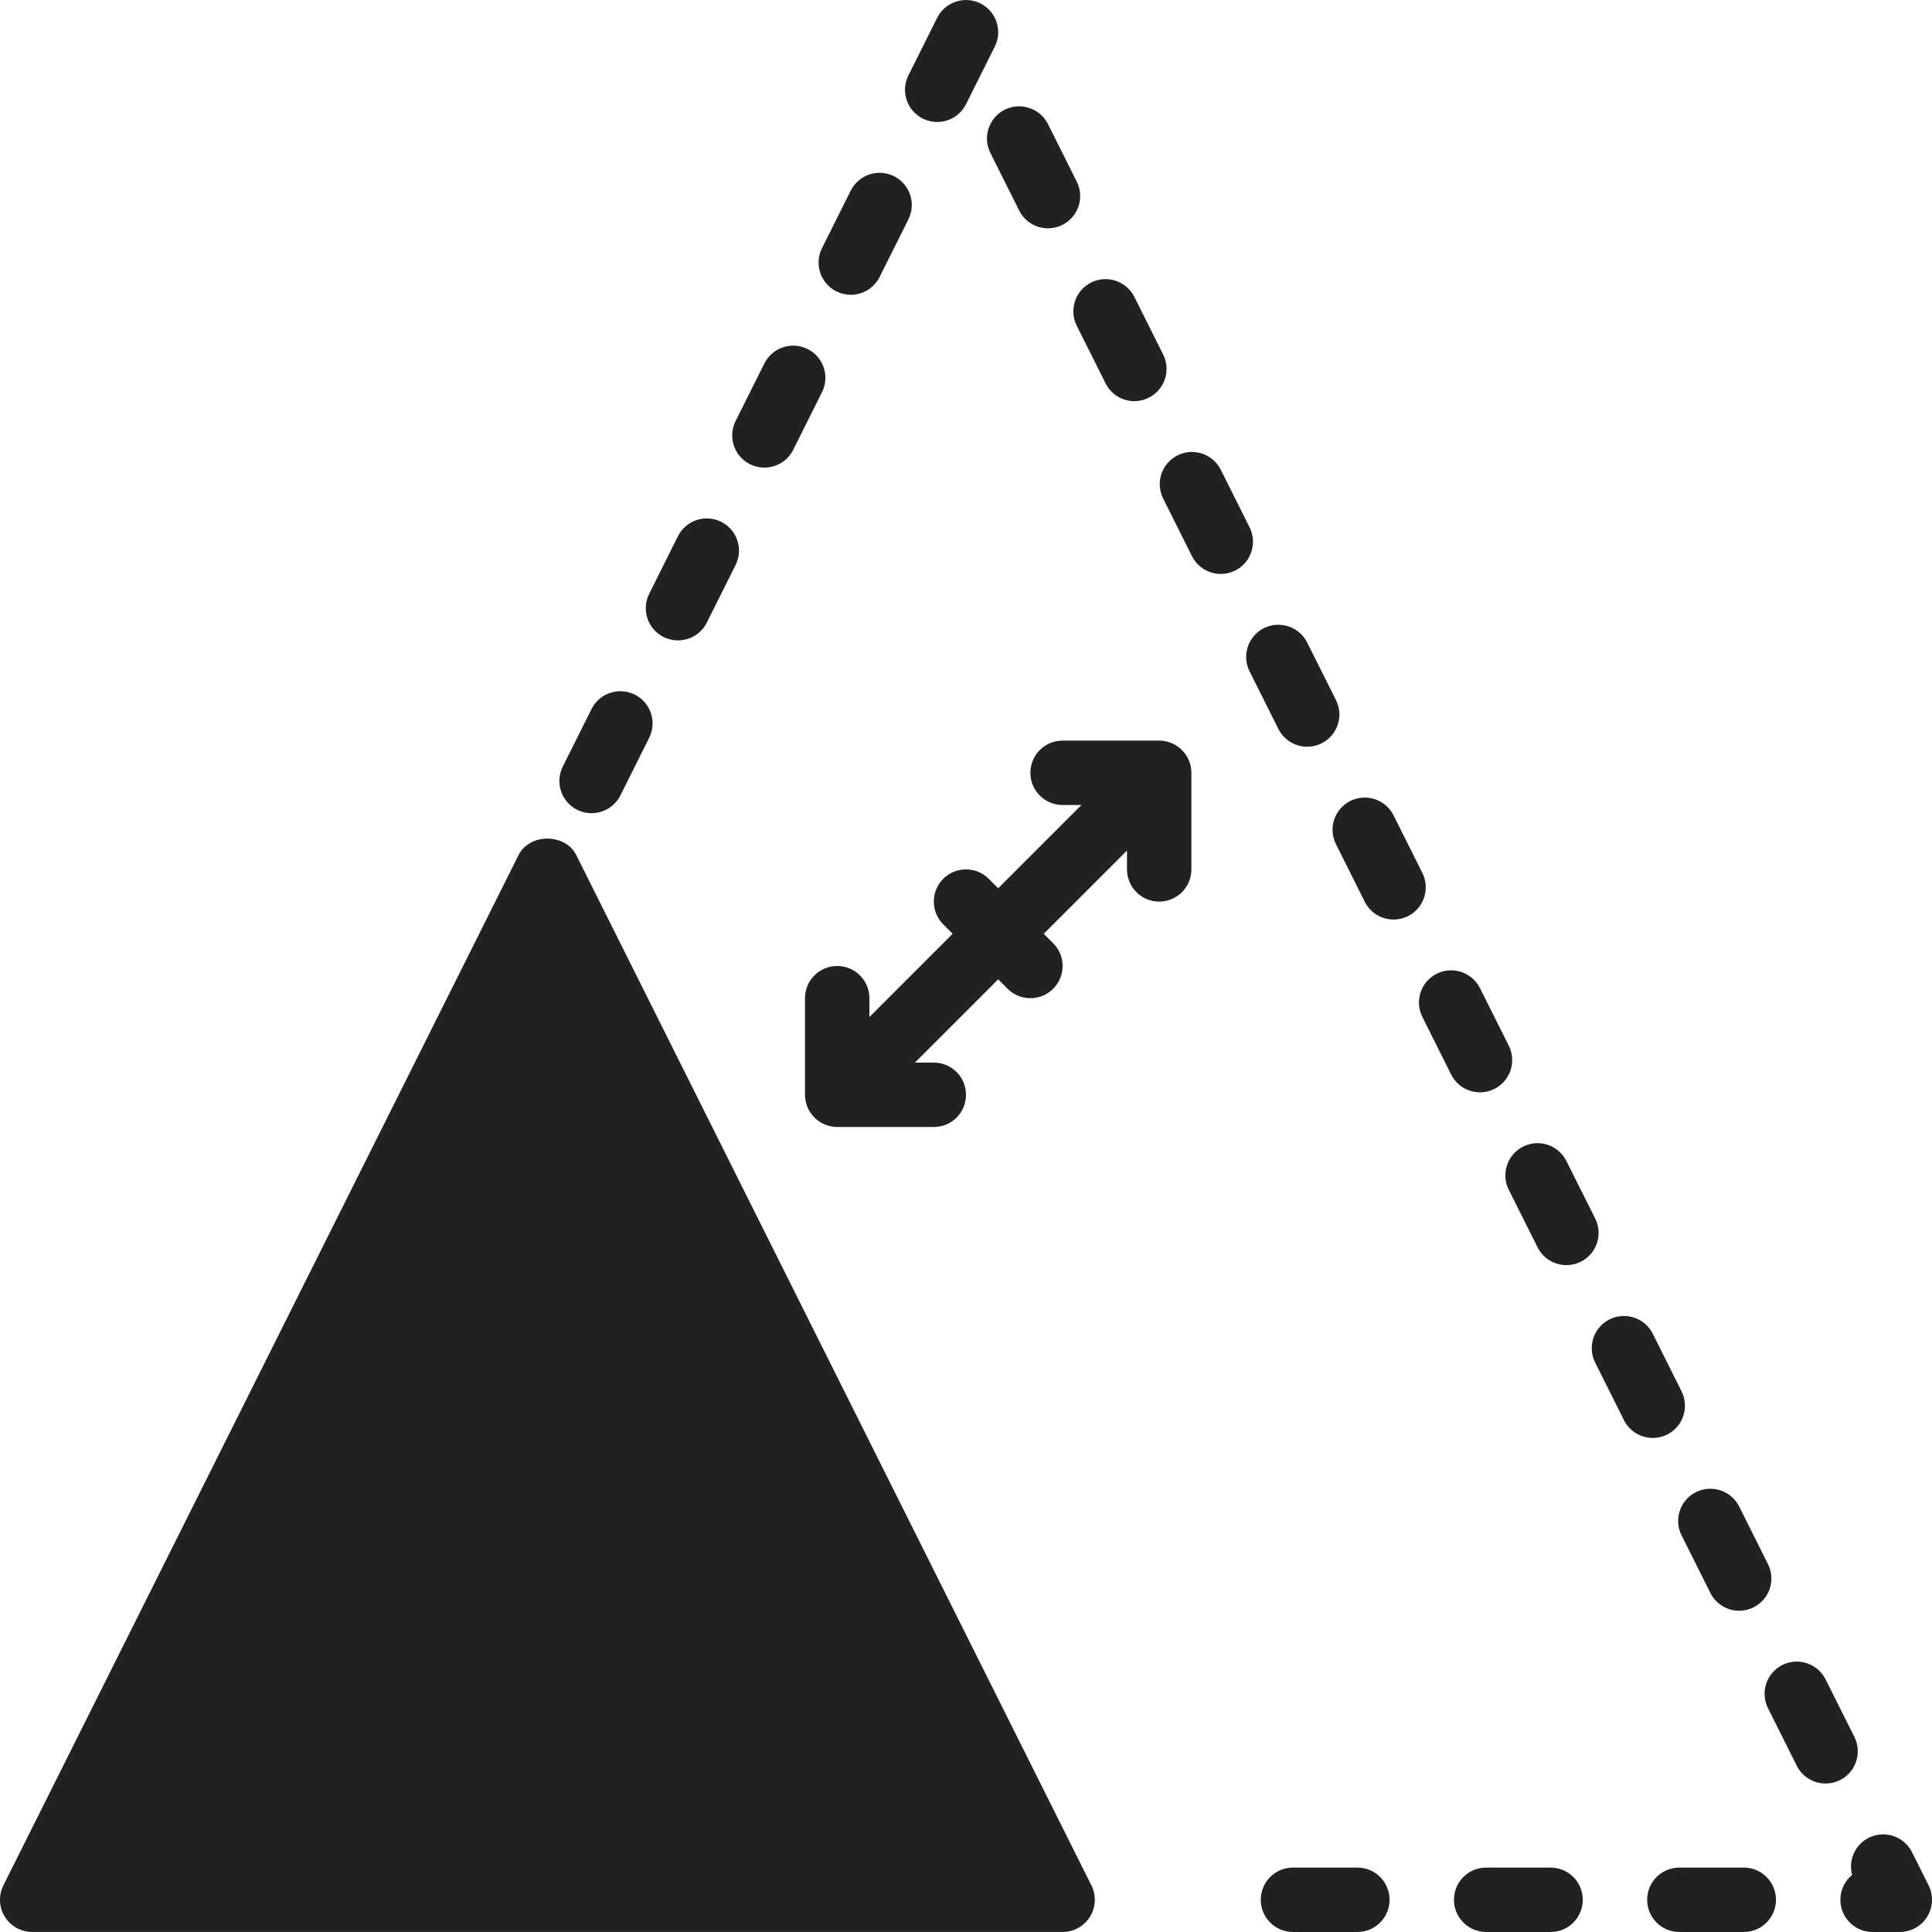 <?xml version="1.0" encoding="UTF-8" standalone="no"?>
<!-- Generator: Adobe Illustrator 19.0.0, SVG Export Plug-In . SVG Version: 6.00 Build 0)  -->

<svg
   xmlns:dc="http://purl.org/dc/elements/1.1/"
   xmlns:cc="http://creativecommons.org/ns#"
   xmlns:rdf="http://www.w3.org/1999/02/22-rdf-syntax-ns#"
   xmlns:svg="http://www.w3.org/2000/svg"
   xmlns="http://www.w3.org/2000/svg"
   xmlns:sodipodi="http://sodipodi.sourceforge.net/DTD/sodipodi-0.dtd"
   xmlns:inkscape="http://www.inkscape.org/namespaces/inkscape"
   version="1.1"
   id="Layer_1"
   x="0px"
   y="0px"
   viewBox="0 0 512.004 512.004"
   style="enable-background:new 0 0 512.004 512.004;"
   xml:space="preserve"
   sodipodi:docname="schaalniveaus.svg"
   inkscape:version="0.92.4 (5da689c313, 2019-01-14)"><defs
   id="defs83" /><sodipodi:namedview
   pagecolor="#ffffff"
   bordercolor="#666666"
   borderopacity="1"
   objecttolerance="10"
   gridtolerance="10"
   guidetolerance="10"
   inkscape:pageopacity="0"
   inkscape:pageshadow="2"
   inkscape:window-width="851"
   inkscape:window-height="480"
   id="namedview81"
   showgrid="false"
   inkscape:zoom="0.23046694"
   inkscape:cx="84.992142"
   inkscape:cy="18.906969"
   inkscape:window-x="70"
   inkscape:window-y="27"
   inkscape:window-maximized="0"
   inkscape:current-layer="Layer_1" />
<g
   id="g48"
   style="fill:#212121;fill-opacity:1">
	<g
   id="g46"
   style="fill:#212121;fill-opacity:1">
		<g
   id="g44"
   style="fill:#212121;fill-opacity:1">
			<path
   d="M310.46,196.924c-1.041-0.435-2.15-0.657-3.26-0.657h-25.6c-4.719,0-8.533,3.814-8.533,8.533s3.814,8.533,8.533,8.533h5     l-22.067,22.067l-2.5-2.5c-3.328-3.337-8.73-3.337-12.066,0c-3.328,3.328-3.328,8.73,0,12.066l2.5,2.5L230.4,269.534v-5.001     c0-4.719-3.814-8.533-8.533-8.533s-8.533,3.814-8.533,8.533v25.6c0,1.109,0.23,2.219,0.657,3.26     c0.87,2.091,2.526,3.746,4.617,4.617c1.041,0.427,2.15,0.657,3.26,0.657h25.6c4.719,0,8.533-3.814,8.533-8.533     s-3.814-8.533-8.533-8.533h-5.001l22.067-22.067l2.5,2.5c1.664,1.664,3.849,2.5,6.033,2.5c2.185,0,4.369-0.836,6.033-2.5     c3.336-3.337,3.336-8.738,0-12.066l-2.5-2.5l22.067-22.067v5.001c0,4.719,3.814,8.533,8.533,8.533s8.533-3.814,8.533-8.533v-25.6     c0-1.109-0.222-2.219-0.657-3.26C314.206,199.45,312.551,197.794,310.46,196.924z"
   id="path2"
   style="fill:#212121;fill-opacity:1" />
			<path
   d="M152.702,226.582c-2.901-5.786-12.365-5.786-15.266,0L0.902,499.649c-1.323,2.645-1.186,5.786,0.375,8.303     c1.562,2.517,4.301,4.045,7.253,4.045h273.067c2.961,0,5.7-1.527,7.262-4.045c1.562-2.517,1.698-5.658,0.375-8.303     L152.702,226.582z"
   id="path4"
   style="fill:#212121;fill-opacity:1" />
			<path
   d="M175.86,168.816c1.229,0.606,2.526,0.896,3.806,0.896c3.132,0,6.144-1.724,7.646-4.71l7.629-15.266     c2.108-4.215,0.401-9.344-3.814-11.452c-4.215-2.099-9.344-0.401-11.452,3.814l-7.629,15.266     C169.938,161.58,171.645,166.708,175.86,168.816z"
   id="path6"
   style="fill:#212121;fill-opacity:1" />
			<path
   d="M198.761,123.024c1.229,0.606,2.526,0.896,3.806,0.896c3.132,0,6.144-1.724,7.646-4.71l7.629-15.266     c2.108-4.215,0.401-9.344-3.814-11.452c-4.215-2.091-9.335-0.401-11.452,3.814l-7.629,15.266     C192.838,115.788,194.545,120.917,198.761,123.024z"
   id="path8"
   style="fill:#212121;fill-opacity:1" />
			<path
   d="M152.96,214.608c1.229,0.606,2.526,0.896,3.806,0.896c3.132,0,6.144-1.724,7.646-4.71l7.629-15.266     c2.108-4.216,0.401-9.344-3.814-11.452c-4.215-2.091-9.335-0.401-11.452,3.814l-7.629,15.266     C147.038,207.371,148.745,212.5,152.96,214.608z"
   id="path10"
   style="fill:#212121;fill-opacity:1" />
			<path
   d="M445.635,406.882l7.637,15.266c1.493,2.995,4.506,4.719,7.637,4.719c1.28,0,2.586-0.29,3.806-0.905     c4.216-2.108,5.931-7.228,3.823-11.443l-7.637-15.275c-2.116-4.215-7.228-5.905-11.452-3.814     C445.234,397.538,443.527,402.667,445.635,406.882z"
   id="path12"
   style="fill:#212121;fill-opacity:1" />
			<path
   d="M285.352,86.324l7.637,15.266c1.493,2.995,4.506,4.719,7.637,4.719c1.28,0,2.586-0.29,3.806-0.905     c4.215-2.108,5.931-7.228,3.823-11.443l-7.637-15.275c-2.116-4.215-7.236-5.914-11.452-3.814     C284.951,76.98,283.244,82.109,285.352,86.324z"
   id="path14"
   style="fill:#212121;fill-opacity:1" />
			<path
   d="M244.552,31.433c1.229,0.606,2.526,0.896,3.806,0.896c3.132,0,6.144-1.724,7.646-4.71l7.629-15.266     c2.108-4.215,0.401-9.344-3.814-11.452c-4.215-2.091-9.335-0.401-11.452,3.814l-7.629,15.266     C238.63,24.197,240.337,29.325,244.552,31.433z"
   id="path16"
   style="fill:#212121;fill-opacity:1" />
			<path
   d="M221.652,77.224c1.229,0.606,2.526,0.896,3.806,0.896c3.132,0,6.144-1.724,7.646-4.71l7.629-15.266     c2.108-4.215,0.401-9.344-3.814-11.452c-4.224-2.091-9.335-0.401-11.452,3.814l-7.629,15.266     C215.73,69.988,217.437,75.117,221.652,77.224z"
   id="path18"
   style="fill:#212121;fill-opacity:1" />
			<path
   d="M262.46,40.524l7.637,15.266c1.493,2.995,4.506,4.719,7.637,4.719c1.28,0,2.586-0.29,3.806-0.905     c4.215-2.108,5.931-7.228,3.823-11.443l-7.637-15.275c-2.116-4.215-7.236-5.897-11.452-3.814     C262.059,31.18,260.352,36.309,262.46,40.524z"
   id="path20"
   style="fill:#212121;fill-opacity:1" />
			<path
   d="M376.943,231.342l-7.637-15.266c-2.116-4.215-7.236-5.905-11.443-3.814c-4.215,2.108-5.931,7.228-3.823,11.443     l7.637,15.275c1.502,2.987,4.506,4.71,7.637,4.71c1.289,0,2.586-0.29,3.814-0.896     C377.344,240.686,379.051,235.557,376.943,231.342z"
   id="path22"
   style="fill:#212121;fill-opacity:1" />
			<path
   d="M422.743,322.925l-7.637-15.258c-2.116-4.215-7.236-5.914-11.443-3.814c-4.215,2.108-5.931,7.228-3.823,11.443     l7.637,15.266c1.502,2.987,4.506,4.71,7.637,4.71c1.289,0,2.586-0.29,3.814-0.896     C423.145,332.269,424.851,327.14,422.743,322.925z"
   id="path24"
   style="fill:#212121;fill-opacity:1" />
			<path
   d="M462.119,494.933h-17.067c-4.719,0-8.533,3.814-8.533,8.533c0,4.719,3.814,8.533,8.533,8.533h17.067     c4.719,0,8.533-3.814,8.533-8.533C470.652,498.747,466.838,494.933,462.119,494.933z"
   id="path26"
   style="fill:#212121;fill-opacity:1" />
			<path
   d="M441.819,380.175c4.215-2.108,5.922-7.236,3.814-11.452l-7.629-15.266c-2.116-4.215-7.228-5.897-11.452-3.814     c-4.216,2.108-5.922,7.236-3.814,11.452l7.629,15.266c1.502,2.987,4.514,4.71,7.646,4.71     C439.293,381.071,440.59,380.781,441.819,380.175z"
   id="path28"
   style="fill:#212121;fill-opacity:1" />
			<path
   d="M511.102,499.649l-4.403-8.806c-2.099-4.215-7.236-5.914-11.443-3.814c-3.695,1.843-5.47,6.016-4.429,9.847     c-1.903,1.562-3.106,3.942-3.106,6.588c0,4.719,3.814,8.533,8.533,8.533h7.211c2.961,0,5.7-1.527,7.262-4.036     C512.288,505.443,512.425,502.303,511.102,499.649z"
   id="path30"
   style="fill:#212121;fill-opacity:1" />
			<path
   d="M491.435,460.308l-7.637-15.258c-2.116-4.215-7.219-5.905-11.443-3.814c-4.215,2.108-5.931,7.228-3.823,11.443     l7.637,15.266c1.502,2.987,4.506,4.71,7.637,4.71c1.289,0,2.586-0.29,3.814-0.896     C491.836,469.652,493.543,464.523,491.435,460.308z"
   id="path32"
   style="fill:#212121;fill-opacity:1" />
			<path
   d="M392.219,289.483c1.28,0,2.586-0.29,3.806-0.896c4.215-2.116,5.931-7.236,3.823-11.452l-7.637-15.266     c-2.116-4.216-7.245-5.922-11.452-3.823c-4.215,2.108-5.922,7.236-3.814,11.452l7.629,15.266     C386.075,287.759,389.087,289.483,392.219,289.483z"
   id="path34"
   style="fill:#212121;fill-opacity:1" />
			<path
   d="M359.719,494.933h-17.067c-4.719,0-8.533,3.814-8.533,8.533c0,4.719,3.814,8.533,8.533,8.533h17.067     c4.719,0,8.533-3.814,8.533-8.533C368.252,498.747,364.438,494.933,359.719,494.933z"
   id="path36"
   style="fill:#212121;fill-opacity:1" />
			<path
   d="M410.919,494.933h-17.067c-4.719,0-8.533,3.814-8.533,8.533c0,4.719,3.814,8.533,8.533,8.533h17.067     c4.719,0,8.533-3.814,8.533-8.533C419.452,498.747,415.638,494.933,410.919,494.933z"
   id="path38"
   style="fill:#212121;fill-opacity:1" />
			<path
   d="M346.426,197.891c1.28,0,2.586-0.29,3.806-0.896c4.215-2.116,5.931-7.236,3.823-11.452l-7.637-15.258     c-2.116-4.215-7.236-5.914-11.452-3.823c-4.215,2.108-5.922,7.236-3.814,11.452l7.629,15.258     C340.282,196.167,343.295,197.891,346.426,197.891z"
   id="path40"
   style="fill:#212121;fill-opacity:1" />
			<path
   d="M331.152,139.75l-7.637-15.266c-2.108-4.215-7.228-5.905-11.443-3.814c-4.216,2.108-5.931,7.228-3.823,11.443     l7.637,15.275c1.502,2.987,4.506,4.71,7.637,4.71c1.289,0,2.586-0.29,3.814-0.896     C331.553,149.094,333.259,143.965,331.152,139.75z"
   id="path42"
   style="fill:#212121;fill-opacity:1" />
		</g>
	</g>
</g>
<g
   id="g50">
</g>
<g
   id="g52">
</g>
<g
   id="g54">
</g>
<g
   id="g56">
</g>
<g
   id="g58">
</g>
<g
   id="g60">
</g>
<g
   id="g62">
</g>
<g
   id="g64">
</g>
<g
   id="g66">
</g>
<g
   id="g68">
</g>
<g
   id="g70">
</g>
<g
   id="g72">
</g>
<g
   id="g74">
</g>
<g
   id="g76">
</g>
<g
   id="g78">
</g>
</svg>